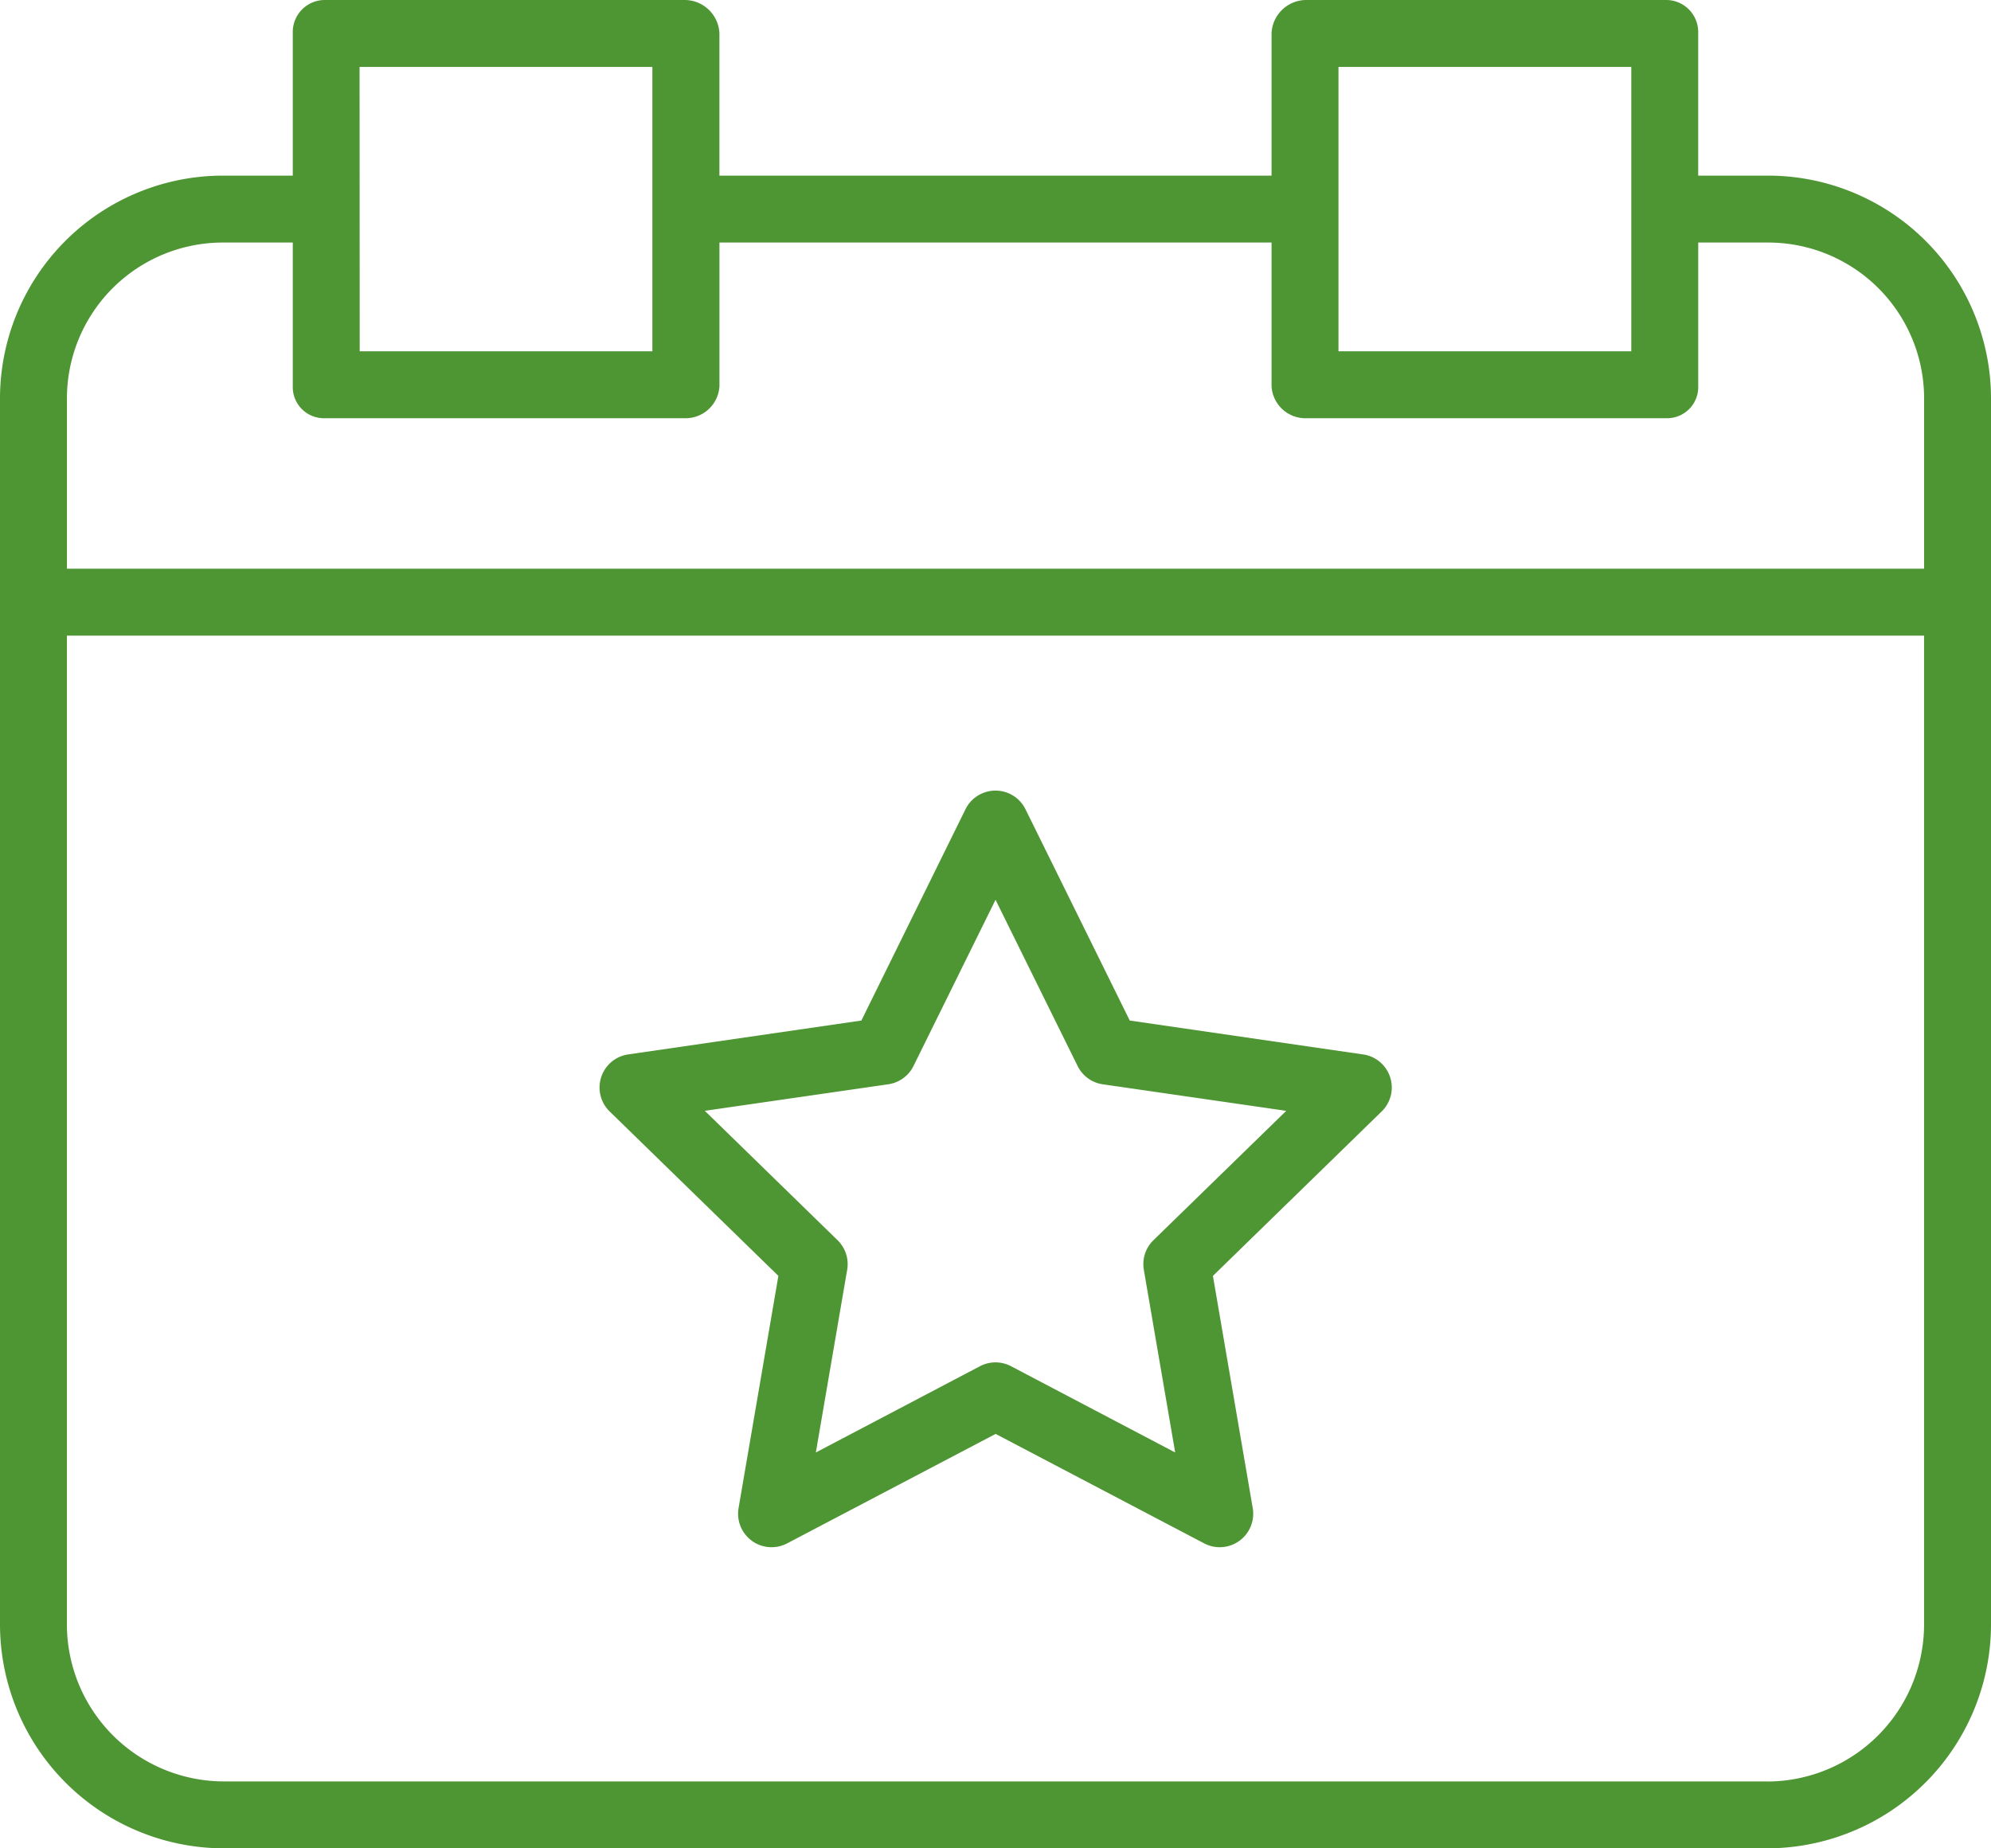 <svg xmlns="http://www.w3.org/2000/svg" width="60" height="55.714" viewBox="0 0 60 55.714"><defs><style>.a{fill:#4e9533;}</style></defs><g transform="translate(0)"><path class="a" d="M6.75,55.714h46.5A6.756,6.756,0,0,0,60,48.939V12.029a6.721,6.721,0,0,0-6.751-6.735H51.176V1a.966.966,0,0,0-.967-1H39.383a1.05,1.05,0,0,0-1.064,1V5.294H21.68V1a1.05,1.05,0,0,0-1.064-1H9.79a.966.966,0,0,0-.967,1V5.294H6.75A6.721,6.721,0,0,0,0,12.029V48.939A6.756,6.756,0,0,0,6.75,55.714Zm46.5-2.017H6.75a4.737,4.737,0,0,1-4.734-4.759V19.16H57.983V48.939A4.737,4.737,0,0,1,53.249,53.7ZM40.336,2.017h8.824v8.571H40.336Zm-29.5,0h8.824v8.571H10.84ZM6.75,7.311H8.823v4.328a.939.939,0,0,0,.967.967H20.617a1.022,1.022,0,0,0,1.064-.967V7.311H38.319v4.328a1.022,1.022,0,0,0,1.064.967H50.21a.939.939,0,0,0,.967-.967V7.311h2.073a4.7,4.7,0,0,1,4.734,4.719v5.113H2.017V12.029A4.7,4.7,0,0,1,6.75,7.311Zm0,0" transform="translate(0 0)"/><path class="a" d="M166.315,197.021,159.288,196l-3.142-6.368a1.008,1.008,0,0,0-1.809,0L151.2,196l-7.027,1.021a1.008,1.008,0,0,0-.558,1.72l5.084,4.956-1.2,7a1.009,1.009,0,0,0,1.463,1.063l6.284-3.3,6.285,3.3a1.009,1.009,0,0,0,1.463-1.063l-1.2-7,5.085-4.956a1.008,1.008,0,0,0-.559-1.72Zm-6.313,5.6a1.008,1.008,0,0,0-.29.892l.945,5.507-4.946-2.6a1.007,1.007,0,0,0-.938,0l-4.945,2.6.944-5.507a1.007,1.007,0,0,0-.29-.892l-4-3.9,5.529-.8a1.009,1.009,0,0,0,.76-.551l2.472-5.01,2.473,5.01a1.008,1.008,0,0,0,.759.552l5.529.8Zm0,0" transform="translate(-125.242 -165.238)"/></g></svg>